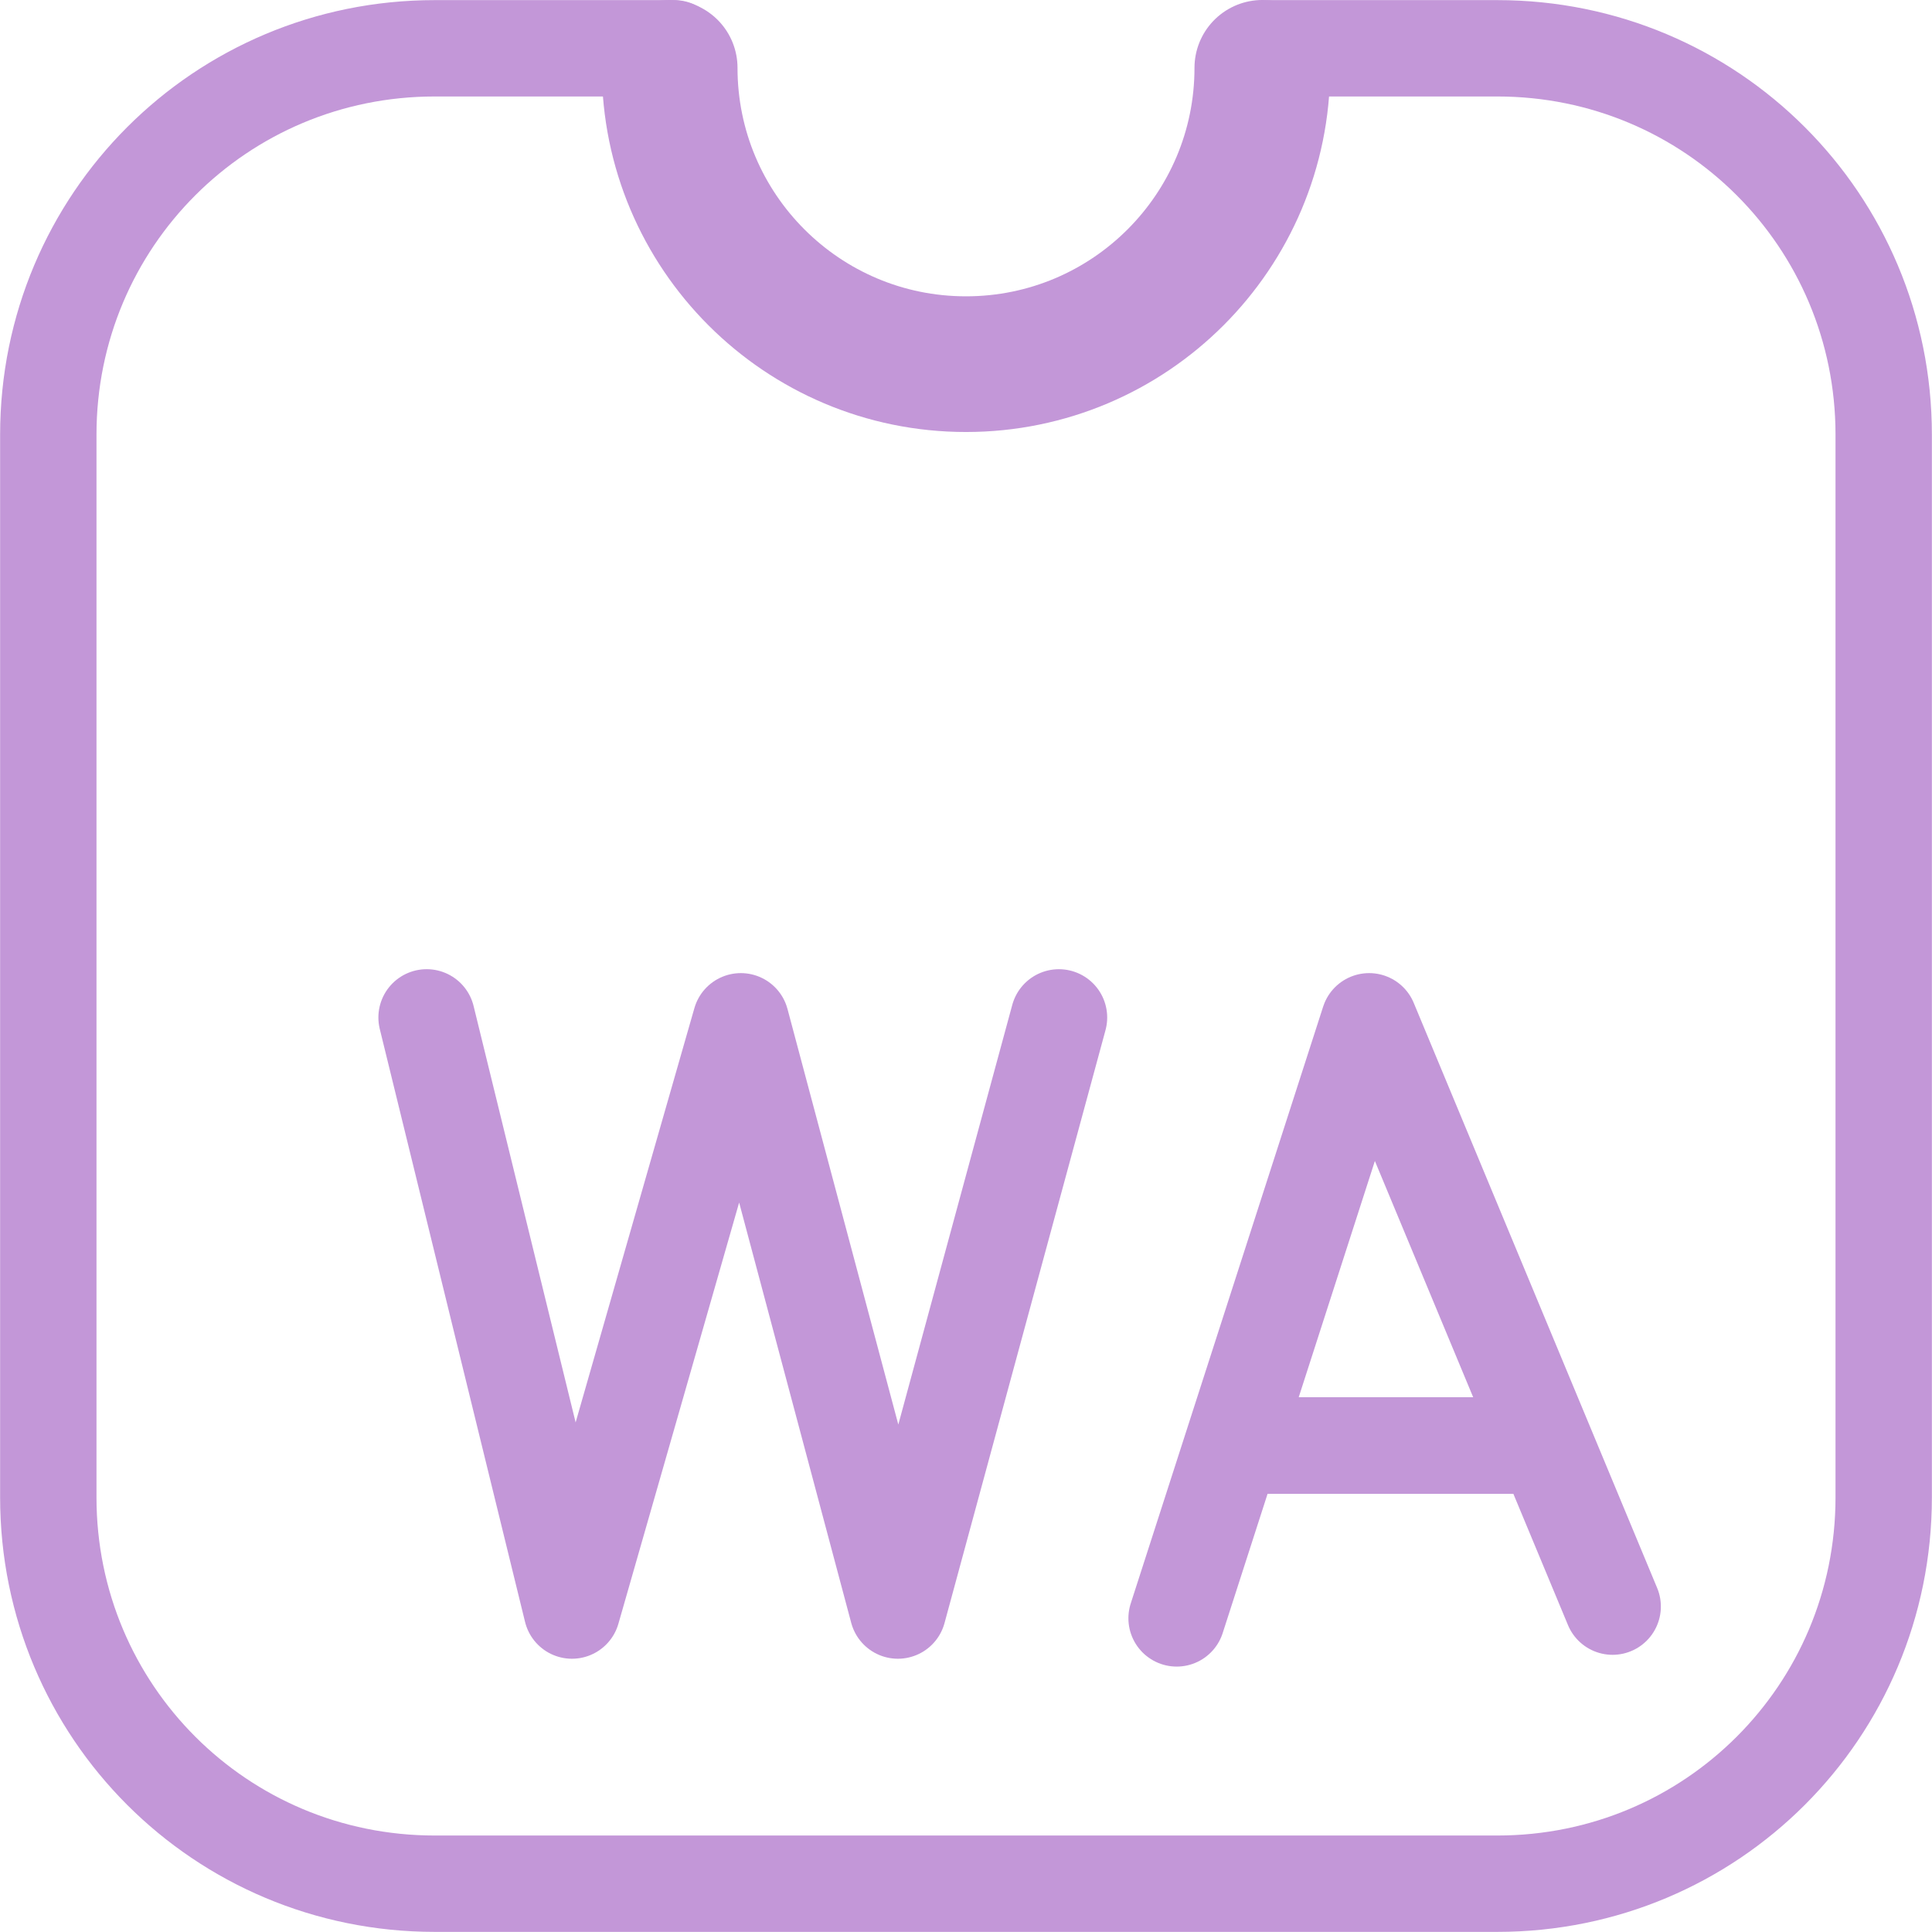 <svg xmlns="http://www.w3.org/2000/svg" width="100" height="100" viewBox="0 0 100 100">
<style>:root {--ctp-rosewater: #f5e0dc;--ctp-flamingo: #d4d4d5;--ctp-pink: #c397d8;--ctp-mauve: #c397d8;--ctp-red: #e87979;--ctp-maroon: #e87979;--ctp-peach: #f0a988;--ctp-yellow: #e5d487;--ctp-green: #37d99e;--ctp-teal: #37d99e;--ctp-sky: #5fb0fc;--ctp-sapphire: #5fb0fc;--ctp-blue: #5fb0fc;--ctp-lavender: #c397d8;--ctp-text: #d4d4d5;--ctp-overlay1: #45484c;}</style>
    <path fill="none" stroke="#c397d8" stroke-linecap="round" stroke-linejoin="round" stroke-width="5" d="m22.085 52.665 7.52 30.691 8.74-30.488 8.13 30.488 8.333-30.69"/>
    <path fill="none" stroke="#c397d8" stroke-linecap="round" stroke-linejoin="round" stroke-width="5" d="m60.906 83.762 9.96-30.894 12.6 30.285"/>
    <path fill="none" stroke="#c397d8" stroke-linecap="round" stroke-linejoin="round" stroke-width="5" d="M64.361 74.82h15.04"/>
    <path fill="none" stroke="#c397d8" stroke-linecap="round" stroke-linejoin="round" stroke-width="4.988" d="M65.628 2.5H77.5c11.08 0 20 8.92 20 20v55c0 11.08-8.92 20-20 20h-55c-11.08 0-20-8.92-20-20v-55c0-11.08 8.92-20 20-20h12.398"/>
    <path fill="none" stroke="#c397d8" stroke-linecap="round" stroke-linejoin="round" stroke-width="7.023" d="M65.338 3.511c0 8.473-6.868 15.338-15.338 15.338-8.472 0-15.338-6.867-15.338-15.338"/>
</svg>
